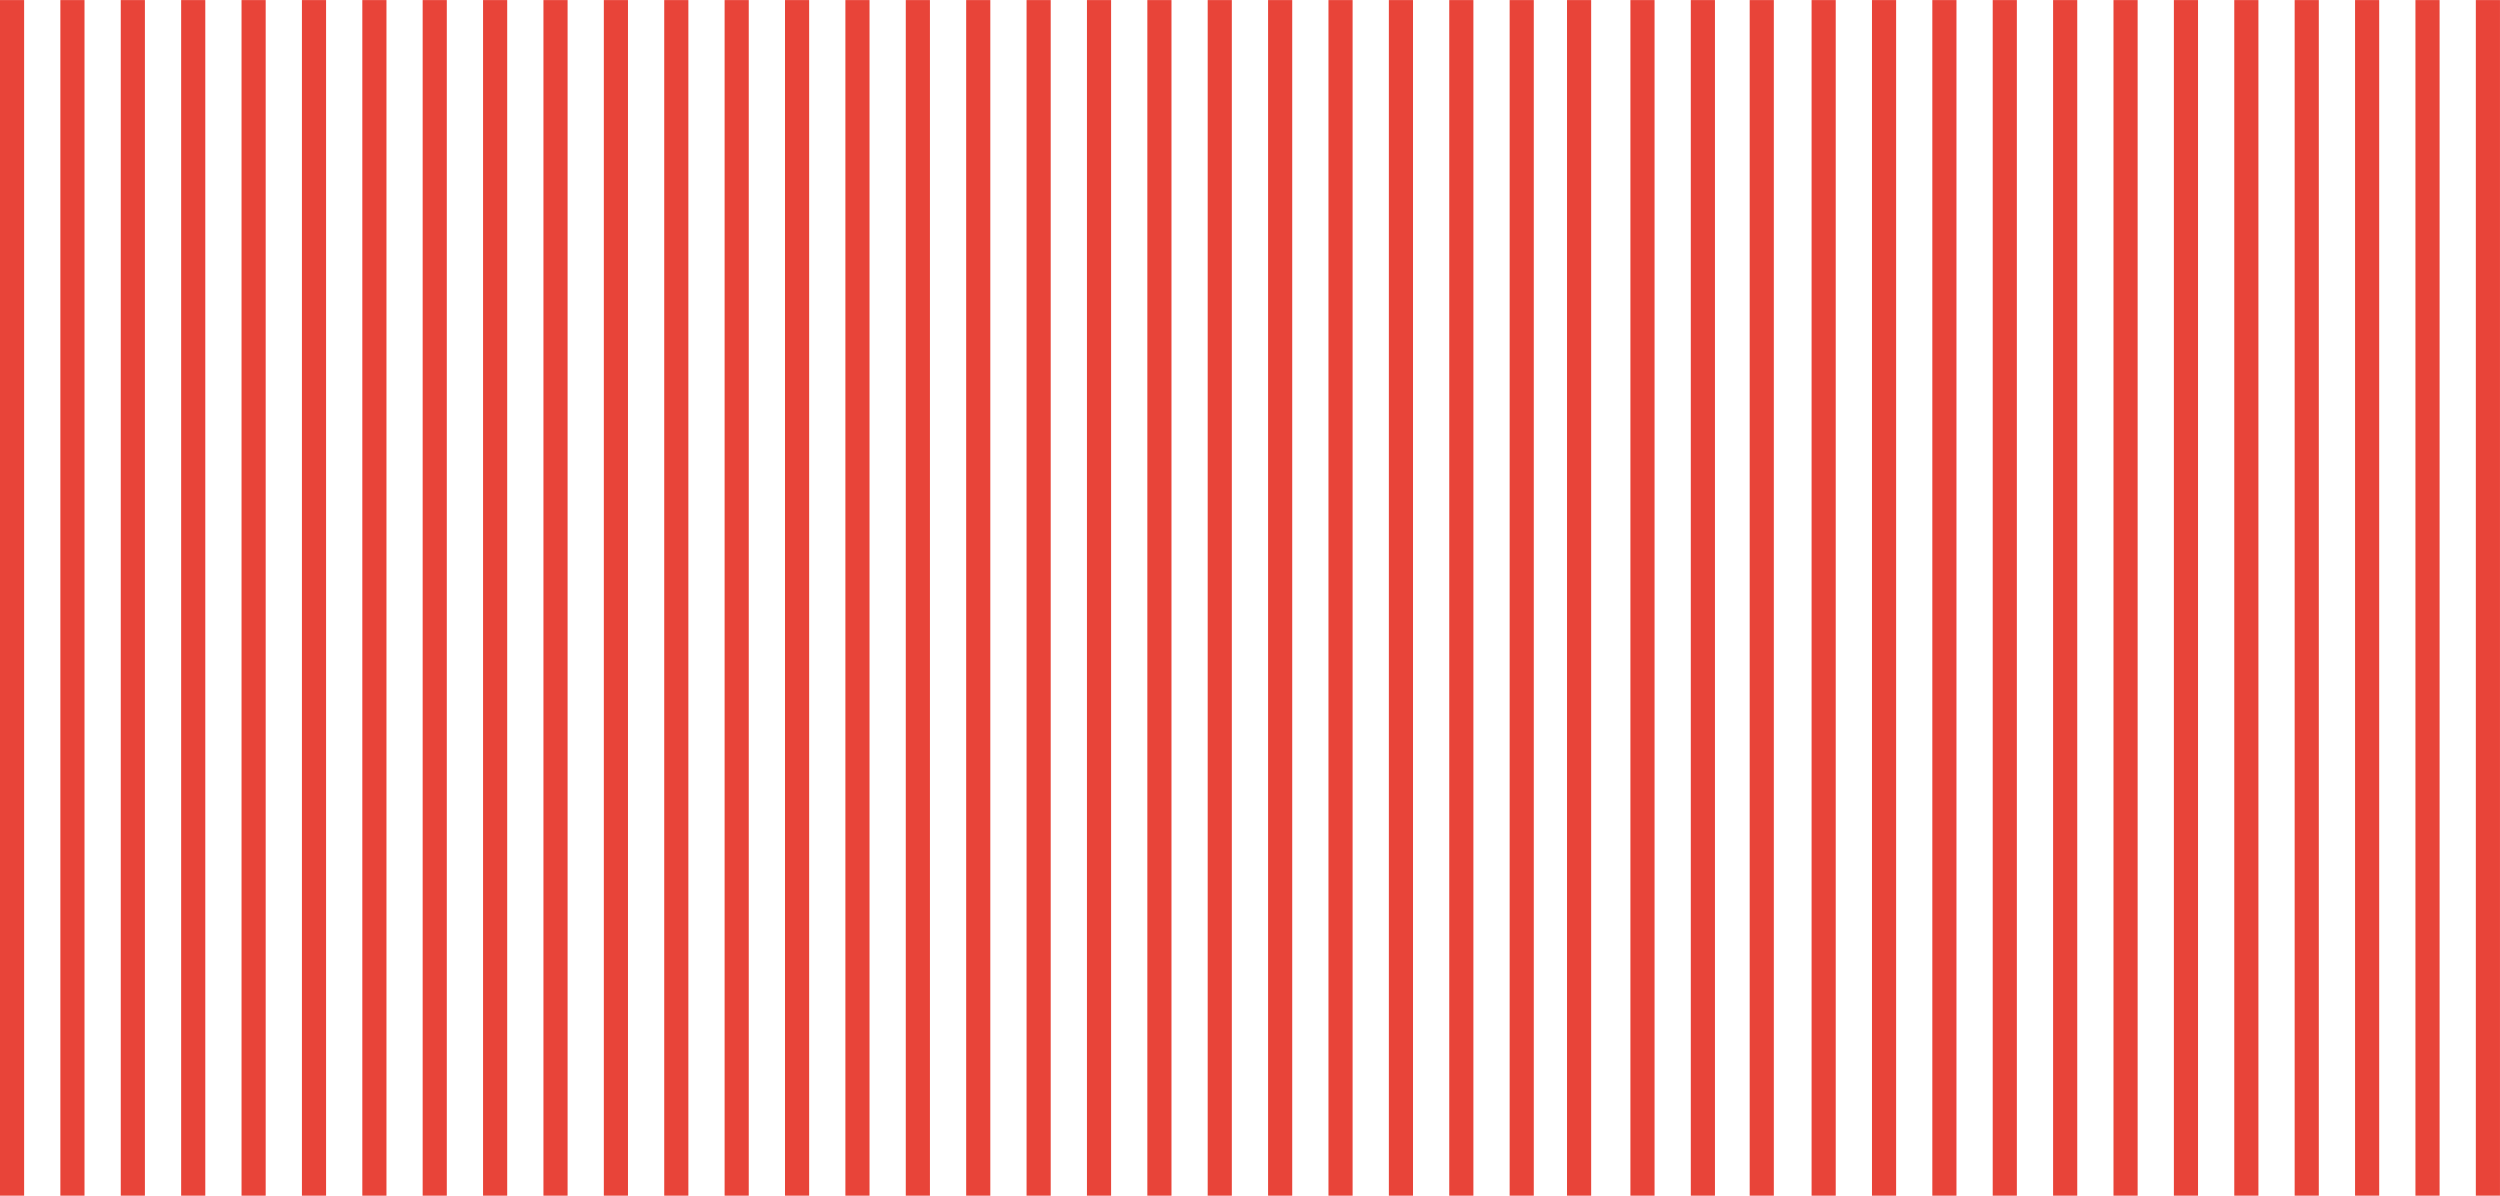 <?xml version="1.0" encoding="UTF-8" standalone="no"?>
<!-- Created with Inkscape (http://www.inkscape.org/) -->

<svg
   width="54.769mm"
   height="26.194mm"
   viewBox="0 0 54.769 26.194"
   version="1.1"
   id="svg56164"
   sodipodi:docname="/var/folders/sf/xq8j1ry12rz_t6klm57f28lr0000gn/T/ink_ext_XXXXXX.svgX0KF51"
   xmlns:inkscape="http://www.inkscape.org/namespaces/inkscape"
   xmlns:sodipodi="http://sodipodi.sourceforge.net/DTD/sodipodi-0.dtd"
   xmlns="http://www.w3.org/2000/svg"
   xmlns:svg="http://www.w3.org/2000/svg">
  <sodipodi:namedview
     id="namedview56166"
     pagecolor="#ffffff"
     bordercolor="#000000"
     borderopacity="0.25"
     inkscape:showpageshadow="2"
     inkscape:pageopacity="0.0"
     inkscape:pagecheckerboard="0"
     inkscape:deskcolor="#d1d1d1"
     inkscape:document-units="px"
     showgrid="false"
     showborder="true"
     inkscape:zoom="2"
     inkscape:cx="446.25"
     inkscape:cy="336.5"
     inkscape:window-width="1440"
     inkscape:window-height="872"
     inkscape:window-x="0"
     inkscape:window-y="28"
     inkscape:window-maximized="0"
     inkscape:current-layer="layer1" />
  <defs
     id="defs56161" />
  <g
     inkscape:label="Layer 1"
     inkscape:groupmode="layer"
     id="layer1"
     transform="translate(-18.699,-247.814)">
    <g
       id="g85851"
       transform="translate(-1.939,153.226)"
       style="fill:none;stroke:#e84439;stroke-opacity:1"
       inkscape:export-filename="bluebell-stripes.svg"
       inkscape:export-xdpi="96"
       inkscape:export-ydpi="96">
      <path
         style="opacity:1;fill:none;fill-opacity:1;stroke:#e84439;stroke-width:0.529;stroke-dasharray:none;stroke-opacity:1"
         d="M 20.902,94.589 V 120.782"
         id="path85767" />
      <path
         style="opacity:1;fill:none;fill-opacity:1;stroke:#e84439;stroke-width:0.529;stroke-dasharray:none;stroke-opacity:1"
         d="M 22.225,94.589 V 120.782"
         id="path85769" />
      <path
         style="opacity:1;fill:none;fill-opacity:1;stroke:#e84439;stroke-width:0.529;stroke-dasharray:none;stroke-opacity:1"
         d="M 23.548,94.589 V 120.782"
         id="path85771" />
      <path
         style="opacity:1;fill:none;fill-opacity:1;stroke:#e84439;stroke-width:0.529;stroke-dasharray:none;stroke-opacity:1"
         d="M 24.871,94.589 V 120.782"
         id="path85773" />
      <path
         style="opacity:1;fill:none;fill-opacity:1;stroke:#e84439;stroke-width:0.529;stroke-dasharray:none;stroke-opacity:1"
         d="M 26.194,94.589 V 120.782"
         id="path85775" />
      <path
         style="opacity:1;fill:none;fill-opacity:1;stroke:#e84439;stroke-width:0.529;stroke-dasharray:none;stroke-opacity:1"
         d="M 27.517,94.589 V 120.782"
         id="path85777" />
      <path
         style="opacity:1;fill:none;fill-opacity:1;stroke:#e84439;stroke-width:0.529;stroke-dasharray:none;stroke-opacity:1"
         d="M 28.84,94.589 V 120.782"
         id="path85779" />
      <path
         style="opacity:1;fill:none;fill-opacity:1;stroke:#e84439;stroke-width:0.529;stroke-dasharray:none;stroke-opacity:1"
         d="M 30.162,94.589 V 120.782"
         id="path85781" />
      <path
         style="opacity:1;fill:none;fill-opacity:1;stroke:#e84439;stroke-width:0.529;stroke-dasharray:none;stroke-opacity:1"
         d="M 31.485,94.589 V 120.782"
         id="path85783" />
      <path
         style="opacity:1;fill:none;fill-opacity:1;stroke:#e84439;stroke-width:0.529;stroke-dasharray:none;stroke-opacity:1"
         d="M 32.808,94.589 V 120.782"
         id="path85785" />
      <path
         style="opacity:1;fill:none;fill-opacity:1;stroke:#e84439;stroke-width:0.529;stroke-dasharray:none;stroke-opacity:1"
         d="M 34.131,94.589 V 120.782"
         id="path85787" />
      <path
         style="opacity:1;fill:none;fill-opacity:1;stroke:#e84439;stroke-width:0.529;stroke-dasharray:none;stroke-opacity:1"
         d="M 35.454,94.589 V 120.782"
         id="path85789" />
      <path
         style="opacity:1;fill:none;fill-opacity:1;stroke:#e84439;stroke-width:0.529;stroke-dasharray:none;stroke-opacity:1"
         d="M 36.777,94.589 V 120.782"
         id="path85791" />
      <path
         style="opacity:1;fill:none;fill-opacity:1;stroke:#e84439;stroke-width:0.529;stroke-dasharray:none;stroke-opacity:1"
         d="M 38.1,94.589 V 120.782"
         id="path85793" />
      <path
         style="opacity:1;fill:none;fill-opacity:1;stroke:#e84439;stroke-width:0.529;stroke-dasharray:none;stroke-opacity:1"
         d="M 39.423,94.589 V 120.782"
         id="path85795" />
      <path
         style="opacity:1;fill:none;fill-opacity:1;stroke:#e84439;stroke-width:0.529;stroke-dasharray:none;stroke-opacity:1"
         d="M 40.746,94.589 V 120.782"
         id="path85797" />
      <path
         style="opacity:1;fill:none;fill-opacity:1;stroke:#e84439;stroke-width:0.529;stroke-dasharray:none;stroke-opacity:1"
         d="M 42.069,94.589 V 120.782"
         id="path85799" />
      <path
         style="opacity:1;fill:none;fill-opacity:1;stroke:#e84439;stroke-width:0.529;stroke-dasharray:none;stroke-opacity:1"
         d="M 43.392,94.589 V 120.782"
         id="path85801" />
      <path
         style="opacity:1;fill:none;fill-opacity:1;stroke:#e84439;stroke-width:0.529;stroke-dasharray:none;stroke-opacity:1"
         d="M 44.715,94.589 V 120.782"
         id="path85803" />
      <path
         style="opacity:1;fill:none;fill-opacity:1;stroke:#e84439;stroke-width:0.529;stroke-dasharray:none;stroke-opacity:1"
         d="M 46.038,94.589 V 120.782"
         id="path85805" />
      <path
         style="opacity:1;fill:none;fill-opacity:1;stroke:#e84439;stroke-width:0.529;stroke-dasharray:none;stroke-opacity:1"
         d="M 47.36,94.589 V 120.782"
         id="path85807" />
      <path
         style="opacity:1;fill:none;fill-opacity:1;stroke:#e84439;stroke-width:0.529;stroke-dasharray:none;stroke-opacity:1"
         d="M 48.683,94.589 V 120.782"
         id="path85809" />
      <path
         style="opacity:1;fill:none;fill-opacity:1;stroke:#e84439;stroke-width:0.529;stroke-dasharray:none;stroke-opacity:1"
         d="M 50.006,94.589 V 120.782"
         id="path85811" />
      <path
         style="opacity:1;fill:none;fill-opacity:1;stroke:#e84439;stroke-width:0.529;stroke-dasharray:none;stroke-opacity:1"
         d="M 51.329,94.589 V 120.782"
         id="path85813" />
      <path
         style="opacity:1;fill:none;fill-opacity:1;stroke:#e84439;stroke-width:0.529;stroke-dasharray:none;stroke-opacity:1"
         d="M 52.652,94.589 V 120.782"
         id="path85815" />
      <path
         style="opacity:1;fill:none;fill-opacity:1;stroke:#e84439;stroke-width:0.529;stroke-dasharray:none;stroke-opacity:1"
         d="M 53.975,94.589 V 120.782"
         id="path85817" />
      <path
         style="opacity:1;fill:none;fill-opacity:1;stroke:#e84439;stroke-width:0.529;stroke-dasharray:none;stroke-opacity:1"
         d="M 55.232,94.589 V 120.782"
         id="path85819" />
      <path
         style="opacity:1;fill:none;fill-opacity:1;stroke:#e84439;stroke-width:0.529;stroke-dasharray:none;stroke-opacity:1"
         d="M 56.621,94.589 V 120.782"
         id="path85821" />
      <path
         style="opacity:1;fill:none;fill-opacity:1;stroke:#e84439;stroke-width:0.529;stroke-dasharray:none;stroke-opacity:1"
         d="M 57.944,94.589 V 120.782"
         id="path85823" />
      <path
         style="opacity:1;fill:none;fill-opacity:1;stroke:#e84439;stroke-width:0.529;stroke-dasharray:none;stroke-opacity:1"
         d="M 59.234,94.589 V 120.782"
         id="path85825" />
      <path
         style="opacity:1;fill:none;fill-opacity:1;stroke:#e84439;stroke-width:0.529;stroke-dasharray:none;stroke-opacity:1"
         d="M 60.59,94.589 V 120.782"
         id="path85827" />
      <path
         style="opacity:1;fill:none;fill-opacity:1;stroke:#e84439;stroke-width:0.529;stroke-dasharray:none;stroke-opacity:1"
         d="M 61.913,94.589 V 120.782"
         id="path85829" />
      <path
         style="opacity:1;fill:none;fill-opacity:1;stroke:#e84439;stroke-width:0.529;stroke-dasharray:none;stroke-opacity:1"
         d="M 63.235,94.589 V 120.782"
         id="path85831" />
      <path
         style="opacity:1;fill:none;fill-opacity:1;stroke:#e84439;stroke-width:0.529;stroke-dasharray:none;stroke-opacity:1"
         d="M 64.558,94.589 V 120.782"
         id="path85833" />
      <path
         style="opacity:1;fill:none;fill-opacity:1;stroke:#e84439;stroke-width:0.529;stroke-dasharray:none;stroke-opacity:1"
         d="M 65.881,94.589 V 120.782"
         id="path85835" />
      <path
         style="opacity:1;fill:none;fill-opacity:1;stroke:#e84439;stroke-width:0.529;stroke-dasharray:none;stroke-opacity:1"
         d="M 67.204,94.589 V 120.782"
         id="path85837" />
      <path
         style="opacity:1;fill:none;fill-opacity:1;stroke:#e84439;stroke-width:0.529;stroke-dasharray:none;stroke-opacity:1"
         d="M 68.527,94.589 V 120.782"
         id="path85839" />
      <path
         style="opacity:1;fill:none;fill-opacity:1;stroke:#e84439;stroke-width:0.529;stroke-dasharray:none;stroke-opacity:1"
         d="M 69.85,94.589 V 120.782"
         id="path85841" />
      <path
         style="opacity:1;fill:none;fill-opacity:1;stroke:#e84439;stroke-width:0.529;stroke-dasharray:none;stroke-opacity:1"
         d="M 71.173,94.589 V 120.782"
         id="path85843" />
      <path
         style="opacity:1;fill:none;fill-opacity:1;stroke:#e84439;stroke-width:0.529;stroke-dasharray:none;stroke-opacity:1"
         d="M 72.496,94.589 V 120.782"
         id="path85845" />
      <path
         style="opacity:1;fill:none;fill-opacity:1;stroke:#e84439;stroke-width:0.529;stroke-dasharray:none;stroke-opacity:1"
         d="M 73.819,94.589 V 120.782"
         id="path85847" />
      <path
         style="opacity:1;fill:none;fill-opacity:1;stroke:#e84439;stroke-width:0.529;stroke-dasharray:none;stroke-opacity:1"
         d="M 75.142,94.589 V 120.782"
         id="path85849" />
    </g>
  </g>
</svg>
